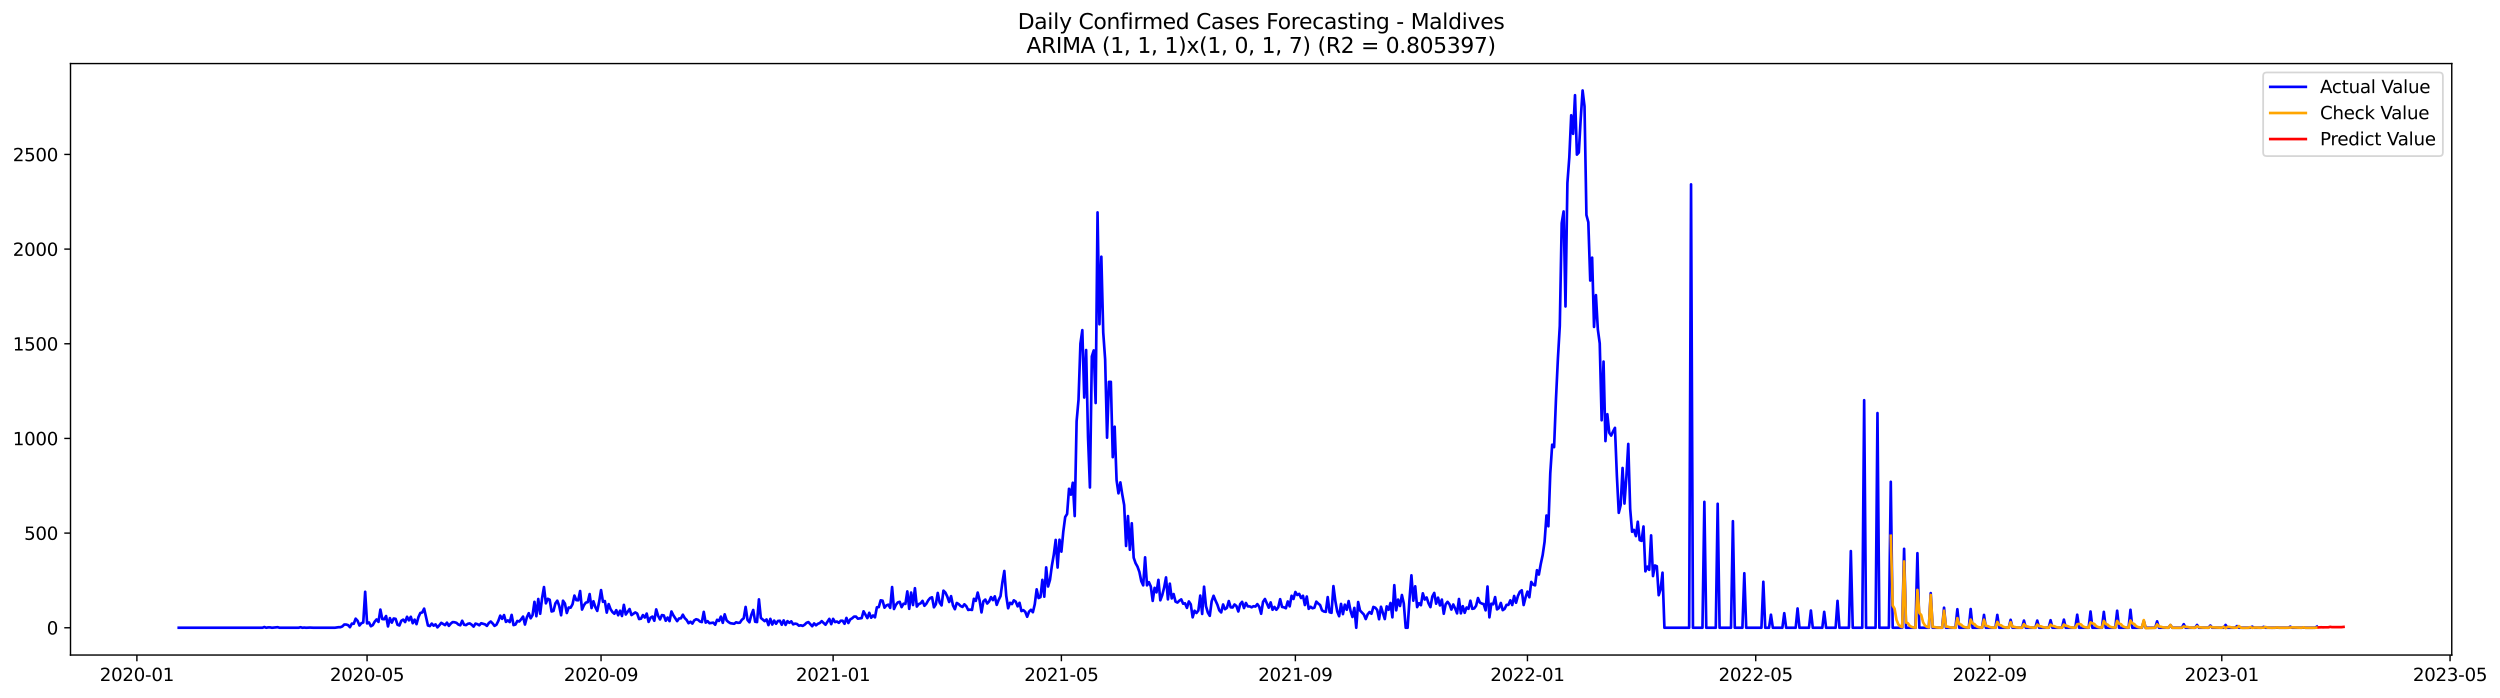 <?xml version="1.0" encoding="utf-8" standalone="no"?>
<!DOCTYPE svg PUBLIC "-//W3C//DTD SVG 1.1//EN"
  "http://www.w3.org/Graphics/SVG/1.1/DTD/svg11.dtd">
<svg xmlns:xlink="http://www.w3.org/1999/xlink" width="1405.979pt" height="392.274pt" viewBox="0 0 1405.979 392.274" xmlns="http://www.w3.org/2000/svg" version="1.1">
 <defs>
  <style type="text/css">*{stroke-linejoin: round; stroke-linecap: butt}</style>
 </defs>
 <g id="figure_1">
  <g id="patch_1">
   <path d="M 0 392.274 
L 1405.979 392.274 
L 1405.979 0 
L 0 0 
z
" style="fill: #ffffff"/>
  </g>
  <g id="axes_1">
   <g id="patch_2">
    <path d="M 39.65 368.396 
L 1378.85 368.396 
L 1378.85 35.755 
L 39.65 35.755 
z
" style="fill: #ffffff"/>
   </g>
   <g id="matplotlib.axis_1">
    <g id="xtick_1">
     <g id="line2d_1">
      <defs>
       <path id="md3ef2d3c58" d="M 0 0 
L 0 3.5 
" style="stroke: #000000; stroke-width: 0.8"/>
      </defs>
      <g>
       <use xlink:href="#md3ef2d3c58" x="76.987" y="368.396" style="stroke: #000000; stroke-width: 0.8"/>
      </g>
     </g>
     <g id="text_1">
      <!-- 2020-01 -->
      <g transform="translate(56.095 382.994)scale(0.1 -0.1)">
       <defs>
        <path id="DejaVuSans-32" d="M 1228 531 
L 3431 531 
L 3431 0 
L 469 0 
L 469 531 
Q 828 903 1448 1529 
Q 2069 2156 2228 2338 
Q 2531 2678 2651 2914 
Q 2772 3150 2772 3378 
Q 2772 3750 2511 3984 
Q 2250 4219 1831 4219 
Q 1534 4219 1204 4116 
Q 875 4013 500 3803 
L 500 4441 
Q 881 4594 1212 4672 
Q 1544 4750 1819 4750 
Q 2544 4750 2975 4387 
Q 3406 4025 3406 3419 
Q 3406 3131 3298 2873 
Q 3191 2616 2906 2266 
Q 2828 2175 2409 1742 
Q 1991 1309 1228 531 
z
" transform="scale(0.016)"/>
        <path id="DejaVuSans-30" d="M 2034 4250 
Q 1547 4250 1301 3770 
Q 1056 3291 1056 2328 
Q 1056 1369 1301 889 
Q 1547 409 2034 409 
Q 2525 409 2770 889 
Q 3016 1369 3016 2328 
Q 3016 3291 2770 3770 
Q 2525 4250 2034 4250 
z
M 2034 4750 
Q 2819 4750 3233 4129 
Q 3647 3509 3647 2328 
Q 3647 1150 3233 529 
Q 2819 -91 2034 -91 
Q 1250 -91 836 529 
Q 422 1150 422 2328 
Q 422 3509 836 4129 
Q 1250 4750 2034 4750 
z
" transform="scale(0.016)"/>
        <path id="DejaVuSans-2d" d="M 313 2009 
L 1997 2009 
L 1997 1497 
L 313 1497 
L 313 2009 
z
" transform="scale(0.016)"/>
        <path id="DejaVuSans-31" d="M 794 531 
L 1825 531 
L 1825 4091 
L 703 3866 
L 703 4441 
L 1819 4666 
L 2450 4666 
L 2450 531 
L 3481 531 
L 3481 0 
L 794 0 
L 794 531 
z
" transform="scale(0.016)"/>
       </defs>
       <use xlink:href="#DejaVuSans-32"/>
       <use xlink:href="#DejaVuSans-30" x="63.623"/>
       <use xlink:href="#DejaVuSans-32" x="127.246"/>
       <use xlink:href="#DejaVuSans-30" x="190.869"/>
       <use xlink:href="#DejaVuSans-2d" x="254.492"/>
       <use xlink:href="#DejaVuSans-30" x="290.576"/>
       <use xlink:href="#DejaVuSans-31" x="354.199"/>
      </g>
     </g>
    </g>
    <g id="xtick_2">
     <g id="line2d_2">
      <g>
       <use xlink:href="#md3ef2d3c58" x="206.435" y="368.396" style="stroke: #000000; stroke-width: 0.8"/>
      </g>
     </g>
     <g id="text_2">
      <!-- 2020-05 -->
      <g transform="translate(185.543 382.994)scale(0.1 -0.1)">
       <defs>
        <path id="DejaVuSans-35" d="M 691 4666 
L 3169 4666 
L 3169 4134 
L 1269 4134 
L 1269 2991 
Q 1406 3038 1543 3061 
Q 1681 3084 1819 3084 
Q 2600 3084 3056 2656 
Q 3513 2228 3513 1497 
Q 3513 744 3044 326 
Q 2575 -91 1722 -91 
Q 1428 -91 1123 -41 
Q 819 9 494 109 
L 494 744 
Q 775 591 1075 516 
Q 1375 441 1709 441 
Q 2250 441 2565 725 
Q 2881 1009 2881 1497 
Q 2881 1984 2565 2268 
Q 2250 2553 1709 2553 
Q 1456 2553 1204 2497 
Q 953 2441 691 2322 
L 691 4666 
z
" transform="scale(0.016)"/>
       </defs>
       <use xlink:href="#DejaVuSans-32"/>
       <use xlink:href="#DejaVuSans-30" x="63.623"/>
       <use xlink:href="#DejaVuSans-32" x="127.246"/>
       <use xlink:href="#DejaVuSans-30" x="190.869"/>
       <use xlink:href="#DejaVuSans-2d" x="254.492"/>
       <use xlink:href="#DejaVuSans-30" x="290.576"/>
       <use xlink:href="#DejaVuSans-35" x="354.199"/>
      </g>
     </g>
    </g>
    <g id="xtick_3">
     <g id="line2d_3">
      <g>
       <use xlink:href="#md3ef2d3c58" x="338.023" y="368.396" style="stroke: #000000; stroke-width: 0.8"/>
      </g>
     </g>
     <g id="text_3">
      <!-- 2020-09 -->
      <g transform="translate(317.131 382.994)scale(0.1 -0.1)">
       <defs>
        <path id="DejaVuSans-39" d="M 703 97 
L 703 672 
Q 941 559 1184 500 
Q 1428 441 1663 441 
Q 2288 441 2617 861 
Q 2947 1281 2994 2138 
Q 2813 1869 2534 1725 
Q 2256 1581 1919 1581 
Q 1219 1581 811 2004 
Q 403 2428 403 3163 
Q 403 3881 828 4315 
Q 1253 4750 1959 4750 
Q 2769 4750 3195 4129 
Q 3622 3509 3622 2328 
Q 3622 1225 3098 567 
Q 2575 -91 1691 -91 
Q 1453 -91 1209 -44 
Q 966 3 703 97 
z
M 1959 2075 
Q 2384 2075 2632 2365 
Q 2881 2656 2881 3163 
Q 2881 3666 2632 3958 
Q 2384 4250 1959 4250 
Q 1534 4250 1286 3958 
Q 1038 3666 1038 3163 
Q 1038 2656 1286 2365 
Q 1534 2075 1959 2075 
z
" transform="scale(0.016)"/>
       </defs>
       <use xlink:href="#DejaVuSans-32"/>
       <use xlink:href="#DejaVuSans-30" x="63.623"/>
       <use xlink:href="#DejaVuSans-32" x="127.246"/>
       <use xlink:href="#DejaVuSans-30" x="190.869"/>
       <use xlink:href="#DejaVuSans-2d" x="254.492"/>
       <use xlink:href="#DejaVuSans-30" x="290.576"/>
       <use xlink:href="#DejaVuSans-39" x="354.199"/>
      </g>
     </g>
    </g>
    <g id="xtick_4">
     <g id="line2d_4">
      <g>
       <use xlink:href="#md3ef2d3c58" x="468.541" y="368.396" style="stroke: #000000; stroke-width: 0.8"/>
      </g>
     </g>
     <g id="text_4">
      <!-- 2021-01 -->
      <g transform="translate(447.649 382.994)scale(0.1 -0.1)">
       <use xlink:href="#DejaVuSans-32"/>
       <use xlink:href="#DejaVuSans-30" x="63.623"/>
       <use xlink:href="#DejaVuSans-32" x="127.246"/>
       <use xlink:href="#DejaVuSans-31" x="190.869"/>
       <use xlink:href="#DejaVuSans-2d" x="254.492"/>
       <use xlink:href="#DejaVuSans-30" x="290.576"/>
       <use xlink:href="#DejaVuSans-31" x="354.199"/>
      </g>
     </g>
    </g>
    <g id="xtick_5">
     <g id="line2d_5">
      <g>
       <use xlink:href="#md3ef2d3c58" x="596.919" y="368.396" style="stroke: #000000; stroke-width: 0.8"/>
      </g>
     </g>
     <g id="text_5">
      <!-- 2021-05 -->
      <g transform="translate(576.028 382.994)scale(0.1 -0.1)">
       <use xlink:href="#DejaVuSans-32"/>
       <use xlink:href="#DejaVuSans-30" x="63.623"/>
       <use xlink:href="#DejaVuSans-32" x="127.246"/>
       <use xlink:href="#DejaVuSans-31" x="190.869"/>
       <use xlink:href="#DejaVuSans-2d" x="254.492"/>
       <use xlink:href="#DejaVuSans-30" x="290.576"/>
       <use xlink:href="#DejaVuSans-35" x="354.199"/>
      </g>
     </g>
    </g>
    <g id="xtick_6">
     <g id="line2d_6">
      <g>
       <use xlink:href="#md3ef2d3c58" x="728.507" y="368.396" style="stroke: #000000; stroke-width: 0.8"/>
      </g>
     </g>
     <g id="text_6">
      <!-- 2021-09 -->
      <g transform="translate(707.615 382.994)scale(0.1 -0.1)">
       <use xlink:href="#DejaVuSans-32"/>
       <use xlink:href="#DejaVuSans-30" x="63.623"/>
       <use xlink:href="#DejaVuSans-32" x="127.246"/>
       <use xlink:href="#DejaVuSans-31" x="190.869"/>
       <use xlink:href="#DejaVuSans-2d" x="254.492"/>
       <use xlink:href="#DejaVuSans-30" x="290.576"/>
       <use xlink:href="#DejaVuSans-39" x="354.199"/>
      </g>
     </g>
    </g>
    <g id="xtick_7">
     <g id="line2d_7">
      <g>
       <use xlink:href="#md3ef2d3c58" x="859.025" y="368.396" style="stroke: #000000; stroke-width: 0.8"/>
      </g>
     </g>
     <g id="text_7">
      <!-- 2022-01 -->
      <g transform="translate(838.133 382.994)scale(0.1 -0.1)">
       <use xlink:href="#DejaVuSans-32"/>
       <use xlink:href="#DejaVuSans-30" x="63.623"/>
       <use xlink:href="#DejaVuSans-32" x="127.246"/>
       <use xlink:href="#DejaVuSans-32" x="190.869"/>
       <use xlink:href="#DejaVuSans-2d" x="254.492"/>
       <use xlink:href="#DejaVuSans-30" x="290.576"/>
       <use xlink:href="#DejaVuSans-31" x="354.199"/>
      </g>
     </g>
    </g>
    <g id="xtick_8">
     <g id="line2d_8">
      <g>
       <use xlink:href="#md3ef2d3c58" x="987.403" y="368.396" style="stroke: #000000; stroke-width: 0.8"/>
      </g>
     </g>
     <g id="text_8">
      <!-- 2022-05 -->
      <g transform="translate(966.512 382.994)scale(0.1 -0.1)">
       <use xlink:href="#DejaVuSans-32"/>
       <use xlink:href="#DejaVuSans-30" x="63.623"/>
       <use xlink:href="#DejaVuSans-32" x="127.246"/>
       <use xlink:href="#DejaVuSans-32" x="190.869"/>
       <use xlink:href="#DejaVuSans-2d" x="254.492"/>
       <use xlink:href="#DejaVuSans-30" x="290.576"/>
       <use xlink:href="#DejaVuSans-35" x="354.199"/>
      </g>
     </g>
    </g>
    <g id="xtick_9">
     <g id="line2d_9">
      <g>
       <use xlink:href="#md3ef2d3c58" x="1118.991" y="368.396" style="stroke: #000000; stroke-width: 0.8"/>
      </g>
     </g>
     <g id="text_9">
      <!-- 2022-09 -->
      <g transform="translate(1098.099 382.994)scale(0.1 -0.1)">
       <use xlink:href="#DejaVuSans-32"/>
       <use xlink:href="#DejaVuSans-30" x="63.623"/>
       <use xlink:href="#DejaVuSans-32" x="127.246"/>
       <use xlink:href="#DejaVuSans-32" x="190.869"/>
       <use xlink:href="#DejaVuSans-2d" x="254.492"/>
       <use xlink:href="#DejaVuSans-30" x="290.576"/>
       <use xlink:href="#DejaVuSans-39" x="354.199"/>
      </g>
     </g>
    </g>
    <g id="xtick_10">
     <g id="line2d_10">
      <g>
       <use xlink:href="#md3ef2d3c58" x="1249.509" y="368.396" style="stroke: #000000; stroke-width: 0.8"/>
      </g>
     </g>
     <g id="text_10">
      <!-- 2023-01 -->
      <g transform="translate(1228.617 382.994)scale(0.1 -0.1)">
       <defs>
        <path id="DejaVuSans-33" d="M 2597 2516 
Q 3050 2419 3304 2112 
Q 3559 1806 3559 1356 
Q 3559 666 3084 287 
Q 2609 -91 1734 -91 
Q 1441 -91 1130 -33 
Q 819 25 488 141 
L 488 750 
Q 750 597 1062 519 
Q 1375 441 1716 441 
Q 2309 441 2620 675 
Q 2931 909 2931 1356 
Q 2931 1769 2642 2001 
Q 2353 2234 1838 2234 
L 1294 2234 
L 1294 2753 
L 1863 2753 
Q 2328 2753 2575 2939 
Q 2822 3125 2822 3475 
Q 2822 3834 2567 4026 
Q 2313 4219 1838 4219 
Q 1578 4219 1281 4162 
Q 984 4106 628 3988 
L 628 4550 
Q 988 4650 1302 4700 
Q 1616 4750 1894 4750 
Q 2613 4750 3031 4423 
Q 3450 4097 3450 3541 
Q 3450 3153 3228 2886 
Q 3006 2619 2597 2516 
z
" transform="scale(0.016)"/>
       </defs>
       <use xlink:href="#DejaVuSans-32"/>
       <use xlink:href="#DejaVuSans-30" x="63.623"/>
       <use xlink:href="#DejaVuSans-32" x="127.246"/>
       <use xlink:href="#DejaVuSans-33" x="190.869"/>
       <use xlink:href="#DejaVuSans-2d" x="254.492"/>
       <use xlink:href="#DejaVuSans-30" x="290.576"/>
       <use xlink:href="#DejaVuSans-31" x="354.199"/>
      </g>
     </g>
    </g>
    <g id="xtick_11">
     <g id="line2d_11">
      <g>
       <use xlink:href="#md3ef2d3c58" x="1377.887" y="368.396" style="stroke: #000000; stroke-width: 0.8"/>
      </g>
     </g>
     <g id="text_11">
      <!-- 2023-05 -->
      <g transform="translate(1356.996 382.994)scale(0.1 -0.1)">
       <use xlink:href="#DejaVuSans-32"/>
       <use xlink:href="#DejaVuSans-30" x="63.623"/>
       <use xlink:href="#DejaVuSans-32" x="127.246"/>
       <use xlink:href="#DejaVuSans-33" x="190.869"/>
       <use xlink:href="#DejaVuSans-2d" x="254.492"/>
       <use xlink:href="#DejaVuSans-30" x="290.576"/>
       <use xlink:href="#DejaVuSans-35" x="354.199"/>
      </g>
     </g>
    </g>
   </g>
   <g id="matplotlib.axis_2">
    <g id="ytick_1">
     <g id="line2d_12">
      <defs>
       <path id="m852db02ec5" d="M 0 0 
L -3.5 0 
" style="stroke: #000000; stroke-width: 0.8"/>
      </defs>
      <g>
       <use xlink:href="#m852db02ec5" x="39.65" y="353.048" style="stroke: #000000; stroke-width: 0.8"/>
      </g>
     </g>
     <g id="text_12">
      <!-- 0 -->
      <g transform="translate(26.288 356.848)scale(0.1 -0.1)">
       <use xlink:href="#DejaVuSans-30"/>
      </g>
     </g>
    </g>
    <g id="ytick_2">
     <g id="line2d_13">
      <g>
       <use xlink:href="#m852db02ec5" x="39.65" y="299.811" style="stroke: #000000; stroke-width: 0.8"/>
      </g>
     </g>
     <g id="text_13">
      <!-- 500 -->
      <g transform="translate(13.562 303.611)scale(0.1 -0.1)">
       <use xlink:href="#DejaVuSans-35"/>
       <use xlink:href="#DejaVuSans-30" x="63.623"/>
       <use xlink:href="#DejaVuSans-30" x="127.246"/>
      </g>
     </g>
    </g>
    <g id="ytick_3">
     <g id="line2d_14">
      <g>
       <use xlink:href="#m852db02ec5" x="39.65" y="246.574" style="stroke: #000000; stroke-width: 0.8"/>
      </g>
     </g>
     <g id="text_14">
      <!-- 1000 -->
      <g transform="translate(7.2 250.374)scale(0.1 -0.1)">
       <use xlink:href="#DejaVuSans-31"/>
       <use xlink:href="#DejaVuSans-30" x="63.623"/>
       <use xlink:href="#DejaVuSans-30" x="127.246"/>
       <use xlink:href="#DejaVuSans-30" x="190.869"/>
      </g>
     </g>
    </g>
    <g id="ytick_4">
     <g id="line2d_15">
      <g>
       <use xlink:href="#m852db02ec5" x="39.65" y="193.338" style="stroke: #000000; stroke-width: 0.8"/>
      </g>
     </g>
     <g id="text_15">
      <!-- 1500 -->
      <g transform="translate(7.2 197.137)scale(0.1 -0.1)">
       <use xlink:href="#DejaVuSans-31"/>
       <use xlink:href="#DejaVuSans-35" x="63.623"/>
       <use xlink:href="#DejaVuSans-30" x="127.246"/>
       <use xlink:href="#DejaVuSans-30" x="190.869"/>
      </g>
     </g>
    </g>
    <g id="ytick_5">
     <g id="line2d_16">
      <g>
       <use xlink:href="#m852db02ec5" x="39.65" y="140.101" style="stroke: #000000; stroke-width: 0.8"/>
      </g>
     </g>
     <g id="text_16">
      <!-- 2000 -->
      <g transform="translate(7.2 143.9)scale(0.1 -0.1)">
       <use xlink:href="#DejaVuSans-32"/>
       <use xlink:href="#DejaVuSans-30" x="63.623"/>
       <use xlink:href="#DejaVuSans-30" x="127.246"/>
       <use xlink:href="#DejaVuSans-30" x="190.869"/>
      </g>
     </g>
    </g>
    <g id="ytick_6">
     <g id="line2d_17">
      <g>
       <use xlink:href="#m852db02ec5" x="39.65" y="86.864" style="stroke: #000000; stroke-width: 0.8"/>
      </g>
     </g>
     <g id="text_17">
      <!-- 2500 -->
      <g transform="translate(7.2 90.663)scale(0.1 -0.1)">
       <use xlink:href="#DejaVuSans-32"/>
       <use xlink:href="#DejaVuSans-35" x="63.623"/>
       <use xlink:href="#DejaVuSans-30" x="127.246"/>
       <use xlink:href="#DejaVuSans-30" x="190.869"/>
      </g>
     </g>
    </g>
   </g>
   <g id="line2d_18">
    <path d="M 100.523 353.048 
L 147.595 353.048 
L 148.665 352.622 
L 149.734 353.048 
L 150.804 352.835 
L 151.874 352.835 
L 152.944 353.048 
L 156.153 352.729 
L 157.223 353.048 
L 167.921 353.048 
L 168.991 352.729 
L 170.061 353.048 
L 171.131 352.942 
L 172.201 353.048 
L 174.34 352.942 
L 176.48 353.048 
L 188.248 353.048 
L 190.388 352.729 
L 191.457 352.729 
L 192.527 352.303 
L 193.597 351.238 
L 194.667 351.238 
L 195.737 351.558 
L 196.806 352.729 
L 197.876 350.706 
L 198.946 350.812 
L 200.016 347.938 
L 201.086 349.109 
L 202.156 351.771 
L 203.225 350.493 
L 204.295 350.067 
L 205.365 332.818 
L 206.435 350.599 
L 207.505 350.067 
L 208.574 352.197 
L 209.644 351.558 
L 210.714 349.641 
L 211.784 348.363 
L 212.854 349.748 
L 213.924 342.827 
L 214.993 348.151 
L 216.063 348.257 
L 217.133 346.447 
L 218.203 352.303 
L 219.273 347.618 
L 220.343 350.174 
L 221.412 347.831 
L 222.482 348.044 
L 223.552 351.345 
L 224.622 351.771 
L 225.692 349.109 
L 226.761 348.47 
L 227.831 349.854 
L 228.901 346.873 
L 229.971 348.896 
L 231.041 346.873 
L 232.111 350.493 
L 233.18 348.47 
L 234.25 351.025 
L 235.32 347.086 
L 236.39 344.743 
L 237.46 344.424 
L 238.529 342.294 
L 240.669 351.771 
L 241.739 352.09 
L 242.809 350.706 
L 243.879 351.877 
L 244.948 351.132 
L 246.018 352.835 
L 247.088 351.664 
L 248.158 350.28 
L 250.297 351.558 
L 251.367 350.174 
L 252.437 351.984 
L 253.507 350.706 
L 254.577 349.854 
L 255.647 349.961 
L 256.716 350.28 
L 257.786 351.238 
L 258.856 351.664 
L 259.926 349.109 
L 260.996 351.345 
L 262.065 351.558 
L 263.135 350.812 
L 264.205 350.599 
L 265.275 351.345 
L 266.345 352.409 
L 267.415 350.706 
L 268.484 351.025 
L 269.554 351.664 
L 270.624 350.493 
L 272.764 351.132 
L 273.833 351.984 
L 274.903 350.386 
L 275.973 349.535 
L 277.043 350.599 
L 278.113 351.984 
L 279.183 351.345 
L 280.252 349.215 
L 281.322 346.234 
L 282.392 348.044 
L 283.462 345.915 
L 284.532 349.748 
L 285.601 348.896 
L 286.671 349.854 
L 287.741 345.808 
L 288.811 351.558 
L 289.881 351.238 
L 290.951 349.215 
L 292.02 349.535 
L 293.09 348.257 
L 294.16 346.766 
L 295.23 351.238 
L 296.3 347.192 
L 297.37 344.85 
L 298.439 347.725 
L 299.509 345.915 
L 300.579 338.461 
L 301.649 346.553 
L 302.719 336.864 
L 303.788 345.169 
L 304.858 336.438 
L 305.928 330.156 
L 306.998 339.313 
L 308.068 336.758 
L 309.138 337.29 
L 310.207 343.892 
L 311.277 343.572 
L 312.347 339.313 
L 313.417 337.823 
L 314.487 340.697 
L 315.556 346.021 
L 316.626 337.823 
L 317.696 339.42 
L 318.766 344.743 
L 319.836 341.656 
L 320.906 341.762 
L 321.975 339.846 
L 323.045 334.948 
L 324.115 337.503 
L 325.185 337.61 
L 326.255 332.392 
L 327.324 342.827 
L 328.394 340.378 
L 329.464 338.887 
L 330.534 338.674 
L 331.604 334.096 
L 332.674 341.975 
L 333.743 338.142 
L 334.813 341.443 
L 335.883 343.572 
L 336.953 338.461 
L 338.023 331.86 
L 339.092 338.461 
L 340.162 338.036 
L 341.232 344.53 
L 342.302 339.739 
L 343.372 342.614 
L 344.442 344.211 
L 345.511 345.169 
L 346.581 343.146 
L 347.651 346.021 
L 348.721 343.466 
L 349.791 346.447 
L 350.86 340.165 
L 351.93 345.595 
L 354.07 342.507 
L 355.14 345.915 
L 357.279 344.424 
L 358.349 345.063 
L 359.419 348.151 
L 360.489 347.938 
L 361.559 345.915 
L 362.628 347.299 
L 363.698 345.063 
L 364.768 349.748 
L 365.838 347.405 
L 366.908 346.766 
L 367.978 349.109 
L 369.047 342.72 
L 370.117 346.34 
L 371.187 348.363 
L 372.257 345.915 
L 373.327 346.128 
L 374.397 349.109 
L 375.466 347.299 
L 376.536 349.322 
L 377.606 343.892 
L 378.676 346.021 
L 380.815 349.322 
L 381.885 347.831 
L 382.955 347.725 
L 384.025 345.702 
L 385.095 347.618 
L 386.165 348.683 
L 387.234 350.493 
L 388.304 349.641 
L 389.374 350.706 
L 390.444 348.896 
L 391.514 348.257 
L 392.583 348.576 
L 393.653 349.535 
L 394.723 349.854 
L 395.793 344.105 
L 396.863 350.174 
L 397.933 349.322 
L 399.002 350.493 
L 401.142 350.174 
L 402.212 351.345 
L 403.282 348.576 
L 404.351 349.215 
L 405.421 346.766 
L 406.491 350.28 
L 407.561 345.489 
L 408.631 348.896 
L 409.701 349.854 
L 410.77 350.493 
L 412.91 350.812 
L 413.98 349.961 
L 415.05 350.28 
L 416.119 350.174 
L 417.189 348.576 
L 418.259 347.725 
L 419.329 341.336 
L 420.399 348.683 
L 421.469 349.961 
L 422.538 345.808 
L 423.608 343.04 
L 424.678 349.641 
L 425.748 349.854 
L 426.818 337.077 
L 427.887 347.512 
L 430.027 349.322 
L 431.097 348.363 
L 432.167 351.558 
L 433.237 348.044 
L 434.306 351.238 
L 435.376 349.002 
L 436.446 350.812 
L 437.516 349.215 
L 438.586 349.109 
L 439.655 351.345 
L 440.725 348.896 
L 441.795 351.451 
L 442.865 349.322 
L 443.935 350.28 
L 445.005 349.428 
L 446.074 351.132 
L 447.144 350.706 
L 448.214 350.919 
L 449.284 351.877 
L 450.354 351.664 
L 451.424 351.984 
L 452.493 351.345 
L 453.563 350.28 
L 454.633 349.854 
L 456.773 352.197 
L 457.842 350.599 
L 458.912 351.664 
L 459.982 350.812 
L 461.052 350.386 
L 462.122 349.322 
L 464.261 351.345 
L 466.401 348.044 
L 467.471 351.025 
L 468.541 348.044 
L 469.61 349.854 
L 470.68 349.535 
L 471.75 350.28 
L 472.82 349.109 
L 473.89 349.109 
L 474.96 350.812 
L 476.029 347.512 
L 477.099 350.386 
L 478.169 348.363 
L 479.239 347.725 
L 480.309 346.766 
L 481.378 346.766 
L 482.448 347.938 
L 484.588 347.618 
L 485.658 343.785 
L 487.797 347.618 
L 488.867 344.637 
L 489.937 347.405 
L 491.007 346.128 
L 492.077 347.192 
L 493.146 341.549 
L 494.216 341.443 
L 495.286 337.61 
L 496.356 337.823 
L 497.426 341.762 
L 498.496 340.484 
L 499.565 340.059 
L 500.635 341.869 
L 501.705 330.156 
L 502.775 342.507 
L 503.845 340.165 
L 504.914 338.781 
L 505.984 338.461 
L 507.054 341.443 
L 508.124 339.526 
L 509.194 339.633 
L 510.264 332.605 
L 511.333 342.401 
L 512.403 333.244 
L 513.473 340.271 
L 514.543 330.795 
L 515.613 341.123 
L 516.682 339.739 
L 517.752 339.313 
L 518.822 337.929 
L 519.892 340.697 
L 520.962 339.526 
L 522.032 337.61 
L 523.101 336.332 
L 524.171 335.906 
L 525.241 341.549 
L 526.311 339.846 
L 527.381 333.457 
L 528.451 338.887 
L 529.52 340.484 
L 530.59 332.179 
L 531.66 333.244 
L 532.73 335.48 
L 533.8 338.568 
L 534.869 335.267 
L 535.939 340.484 
L 537.009 342.614 
L 538.079 339.1 
L 539.149 339.739 
L 540.219 340.804 
L 541.288 341.336 
L 542.358 339.846 
L 543.428 340.91 
L 544.498 343.04 
L 545.568 342.827 
L 546.637 343.04 
L 547.707 336.758 
L 548.777 337.929 
L 549.847 333.244 
L 550.917 337.61 
L 551.987 344.424 
L 553.056 338.142 
L 554.126 337.184 
L 555.196 339.42 
L 556.266 338.248 
L 557.336 335.8 
L 558.405 337.503 
L 559.475 335.374 
L 560.545 340.165 
L 561.615 337.397 
L 562.685 335.267 
L 563.755 327.388 
L 564.824 321.106 
L 565.894 335.054 
L 566.964 342.082 
L 568.034 338.994 
L 569.104 339.739 
L 570.173 337.61 
L 571.243 338.355 
L 572.313 341.017 
L 573.383 338.994 
L 574.453 343.679 
L 575.523 343.146 
L 576.592 344.105 
L 577.662 346.873 
L 578.732 343.998 
L 579.802 342.933 
L 580.872 344.317 
L 581.941 339.846 
L 583.011 331.434 
L 584.081 336.332 
L 585.151 335.8 
L 586.221 326.11 
L 587.291 335.587 
L 588.36 319.083 
L 589.43 329.837 
L 590.5 326.11 
L 591.57 318.125 
L 592.64 311.949 
L 593.709 303.644 
L 594.779 319.19 
L 595.849 303.538 
L 596.919 310.246 
L 597.989 298.96 
L 599.059 290.761 
L 600.128 289.058 
L 601.198 274.897 
L 602.268 278.197 
L 603.338 271.489 
L 604.408 290.229 
L 605.478 236.885 
L 606.547 224.854 
L 607.617 193.231 
L 608.687 185.671 
L 609.757 223.576 
L 610.827 196.851 
L 611.896 245.829 
L 612.966 274.151 
L 614.036 200.471 
L 615.106 197.064 
L 616.176 226.664 
L 617.246 119.445 
L 618.315 182.371 
L 619.385 144.36 
L 620.455 187.056 
L 621.525 202.175 
L 622.595 246.149 
L 623.664 214.739 
L 624.734 214.739 
L 625.804 257.115 
L 626.874 239.973 
L 627.944 269.999 
L 629.014 277.452 
L 630.083 271.276 
L 631.153 278.091 
L 632.223 284.053 
L 633.293 307.052 
L 634.363 290.229 
L 635.432 309.181 
L 636.502 294.275 
L 637.572 313.653 
L 638.642 316.741 
L 639.712 318.657 
L 640.782 321.639 
L 641.851 326.856 
L 642.921 329.198 
L 643.991 313.44 
L 645.061 329.198 
L 646.131 327.388 
L 647.2 329.837 
L 648.27 337.929 
L 649.34 330.582 
L 650.41 333.138 
L 651.48 326.11 
L 652.55 337.61 
L 653.619 334.735 
L 654.689 330.476 
L 655.759 324.726 
L 656.829 337.077 
L 657.899 328.24 
L 658.968 336.545 
L 660.038 334.096 
L 661.108 338.355 
L 662.178 338.887 
L 663.248 337.823 
L 664.318 337.077 
L 665.387 339.526 
L 666.457 339.313 
L 667.527 341.869 
L 668.597 338.248 
L 669.667 339.846 
L 670.736 347.192 
L 671.806 343.466 
L 672.876 344.743 
L 673.946 343.359 
L 675.016 334.948 
L 676.086 345.276 
L 677.155 329.943 
L 678.225 340.91 
L 679.295 344.53 
L 680.365 346.34 
L 681.435 338.142 
L 682.505 335.054 
L 683.574 337.716 
L 684.644 340.059 
L 685.714 343.253 
L 686.784 344.424 
L 687.854 339.952 
L 688.923 342.614 
L 689.993 341.869 
L 691.063 338.036 
L 692.133 341.549 
L 693.203 341.656 
L 694.273 339.952 
L 695.342 340.804 
L 696.412 343.892 
L 697.482 339.739 
L 698.552 338.461 
L 699.622 341.975 
L 700.691 339.1 
L 701.761 341.017 
L 702.831 341.017 
L 703.901 341.549 
L 704.971 340.91 
L 706.041 341.123 
L 707.11 339.739 
L 708.18 341.23 
L 709.25 345.169 
L 710.32 338.461 
L 711.39 336.864 
L 713.529 341.762 
L 714.599 338.781 
L 715.669 342.933 
L 716.739 341.336 
L 717.809 342.933 
L 718.878 341.549 
L 719.948 336.971 
L 721.018 341.336 
L 722.088 341.549 
L 723.158 342.082 
L 724.227 338.248 
L 725.297 341.017 
L 726.367 335.054 
L 727.437 336.864 
L 728.507 332.925 
L 729.577 334.628 
L 730.646 333.99 
L 731.716 336.332 
L 732.786 335.054 
L 733.856 340.271 
L 734.926 335.48 
L 735.995 342.401 
L 737.065 341.23 
L 738.135 342.082 
L 739.205 341.762 
L 740.275 338.355 
L 741.345 339.42 
L 742.414 340.271 
L 743.484 343.253 
L 744.554 343.892 
L 745.624 344.105 
L 746.694 335.8 
L 747.764 344.317 
L 748.833 344.637 
L 749.903 329.624 
L 750.973 337.929 
L 752.043 343.892 
L 753.113 346.553 
L 754.182 339.633 
L 755.252 345.382 
L 756.322 340.059 
L 757.392 342.933 
L 758.462 338.036 
L 759.532 343.572 
L 760.601 346.979 
L 761.671 341.869 
L 762.741 353.048 
L 763.811 338.568 
L 764.881 343.359 
L 767.02 345.595 
L 768.09 348.151 
L 769.16 345.489 
L 770.23 344.211 
L 771.3 345.169 
L 772.369 341.336 
L 773.439 341.762 
L 774.509 343.04 
L 775.579 348.257 
L 776.649 341.23 
L 778.788 348.151 
L 779.858 341.017 
L 780.928 342.933 
L 781.998 339.1 
L 783.068 347.192 
L 784.137 329.092 
L 785.207 343.253 
L 786.277 337.184 
L 787.347 340.804 
L 788.417 334.628 
L 789.486 339.42 
L 790.556 353.048 
L 791.626 353.048 
L 792.696 336.971 
L 793.766 323.555 
L 794.836 337.823 
L 795.905 329.731 
L 796.975 341.443 
L 798.045 339.207 
L 799.115 340.378 
L 800.185 333.67 
L 801.254 337.184 
L 802.324 336.013 
L 803.394 339.313 
L 804.464 341.443 
L 805.534 335.48 
L 806.604 333.457 
L 807.673 339.526 
L 808.743 336.119 
L 809.813 340.484 
L 810.883 337.184 
L 811.953 345.169 
L 813.022 339.846 
L 814.092 338.461 
L 815.162 339.846 
L 816.232 342.827 
L 817.302 339.952 
L 818.372 342.188 
L 819.441 344.956 
L 820.511 336.864 
L 821.581 344.956 
L 822.651 340.91 
L 823.721 344.637 
L 824.791 341.656 
L 825.86 342.401 
L 826.93 337.823 
L 828 342.401 
L 829.07 342.188 
L 830.14 340.697 
L 831.209 336.332 
L 832.279 338.887 
L 833.349 339.42 
L 834.419 339.739 
L 835.489 343.253 
L 836.559 329.837 
L 837.628 347.192 
L 838.698 339.526 
L 839.768 339.846 
L 840.838 335.8 
L 841.908 342.72 
L 842.977 341.975 
L 844.047 339.1 
L 845.117 343.146 
L 846.187 342.401 
L 847.257 340.165 
L 848.327 340.165 
L 849.396 337.61 
L 850.466 340.271 
L 851.536 335.161 
L 852.606 338.994 
L 853.676 335.161 
L 854.745 332.818 
L 855.815 331.967 
L 856.885 340.271 
L 857.955 336.013 
L 859.025 332.712 
L 860.095 335.906 
L 861.164 327.282 
L 862.234 328.772 
L 863.304 329.198 
L 864.374 320.68 
L 865.444 323.129 
L 866.513 317.167 
L 867.583 312.162 
L 868.653 304.709 
L 869.723 289.909 
L 870.793 295.978 
L 871.863 266.166 
L 872.932 250.088 
L 874.002 251.472 
L 875.072 224.321 
L 876.142 201.855 
L 877.212 183.329 
L 878.281 125.514 
L 879.351 118.912 
L 880.421 172.362 
L 881.491 102.941 
L 882.561 88.567 
L 883.631 64.824 
L 884.7 75.258 
L 885.77 53.537 
L 886.84 86.97 
L 887.91 85.799 
L 888.98 66.74 
L 890.049 50.876 
L 891.119 59.819 
L 892.189 120.935 
L 893.259 124.981 
L 894.329 157.775 
L 895.399 144.892 
L 896.468 183.861 
L 897.538 165.974 
L 898.608 185.246 
L 899.678 193.125 
L 900.748 236.353 
L 901.818 203.346 
L 902.887 248.065 
L 903.957 232.946 
L 905.027 243.38 
L 906.097 244.977 
L 907.167 242.635 
L 908.236 240.612 
L 909.306 267.337 
L 910.376 288.419 
L 911.446 284.053 
L 912.516 263.184 
L 913.586 283.201 
L 914.655 268.295 
L 915.725 249.662 
L 916.795 286.183 
L 917.865 299.066 
L 918.935 298.001 
L 920.004 301.515 
L 921.074 293.423 
L 922.144 303.751 
L 923.214 304.177 
L 924.284 296.085 
L 925.354 321.319 
L 926.423 318.657 
L 927.493 320.467 
L 928.563 301.089 
L 929.633 323.981 
L 930.703 318.018 
L 931.772 318.444 
L 932.842 334.735 
L 933.912 331.328 
L 934.982 322.064 
L 936.052 353.048 
L 949.959 353.048 
L 951.029 103.687 
L 952.099 353.048 
L 957.448 353.048 
L 958.518 282.243 
L 959.588 353.048 
L 964.937 353.048 
L 966.007 283.308 
L 967.076 353.048 
L 973.495 353.048 
L 974.565 293.104 
L 975.635 353.048 
L 979.914 353.048 
L 980.984 322.384 
L 982.054 353.048 
L 990.613 353.048 
L 991.682 327.175 
L 992.752 353.048 
L 994.892 353.048 
L 995.962 345.702 
L 997.031 353.048 
L 1002.381 353.048 
L 1003.45 344.85 
L 1004.52 353.048 
L 1009.869 353.048 
L 1010.939 342.188 
L 1012.009 353.048 
L 1017.358 353.048 
L 1018.428 343.359 
L 1019.498 353.048 
L 1024.847 353.048 
L 1025.917 344.105 
L 1026.986 353.048 
L 1032.335 353.048 
L 1033.405 337.929 
L 1034.475 353.048 
L 1039.824 353.048 
L 1040.894 309.926 
L 1041.964 353.048 
L 1047.313 353.048 
L 1048.383 225.067 
L 1049.453 353.048 
L 1054.802 353.048 
L 1055.872 232.307 
L 1056.941 353.048 
L 1062.29 353.048 
L 1063.36 270.957 
L 1064.43 353.048 
L 1069.779 353.048 
L 1070.849 308.649 
L 1071.919 353.048 
L 1077.268 353.048 
L 1078.338 311.098 
L 1079.408 353.048 
L 1084.757 353.048 
L 1085.826 333.564 
L 1086.896 353.048 
L 1092.245 353.048 
L 1093.315 341.762 
L 1094.385 353.048 
L 1099.734 353.048 
L 1100.804 342.614 
L 1101.874 353.048 
L 1107.223 353.048 
L 1108.293 342.507 
L 1109.362 353.048 
L 1114.712 353.048 
L 1115.781 345.808 
L 1116.851 353.048 
L 1122.2 353.048 
L 1123.27 345.808 
L 1124.34 353.048 
L 1129.689 353.048 
L 1130.759 348.576 
L 1131.829 353.048 
L 1137.178 353.048 
L 1138.248 349.002 
L 1139.317 353.048 
L 1144.667 353.048 
L 1145.736 349.002 
L 1146.806 353.048 
L 1152.155 353.048 
L 1153.225 348.789 
L 1154.295 353.048 
L 1159.644 353.048 
L 1160.714 348.47 
L 1161.784 353.048 
L 1167.133 353.048 
L 1168.203 345.702 
L 1169.272 353.048 
L 1174.621 353.048 
L 1175.691 343.892 
L 1176.761 353.048 
L 1182.11 353.048 
L 1183.18 344.105 
L 1184.25 353.048 
L 1189.599 353.048 
L 1190.669 343.466 
L 1191.739 353.048 
L 1197.088 353.048 
L 1198.157 342.933 
L 1199.227 353.048 
L 1204.576 353.048 
L 1205.646 349.322 
L 1206.716 353.048 
L 1212.065 353.048 
L 1213.135 349.428 
L 1214.205 353.048 
L 1219.554 353.048 
L 1220.624 351.558 
L 1221.694 353.048 
L 1227.043 353.048 
L 1228.112 351.025 
L 1229.182 353.048 
L 1234.531 353.048 
L 1235.601 351.451 
L 1236.671 353.048 
L 1242.02 353.048 
L 1243.09 351.771 
L 1244.16 353.048 
L 1250.579 353.048 
L 1251.648 351.451 
L 1252.718 353.048 
L 1256.998 353.048 
L 1258.067 352.09 
L 1259.137 353.048 
L 1265.556 353.048 
L 1266.626 352.409 
L 1267.696 353.048 
L 1271.975 353.048 
L 1273.045 352.516 
L 1274.115 353.048 
L 1279.464 353.048 
L 1280.534 352.835 
L 1281.603 353.048 
L 1286.953 353.048 
L 1288.022 352.409 
L 1289.092 353.048 
L 1294.441 353.048 
L 1295.511 352.835 
L 1296.581 353.048 
L 1301.93 353.048 
L 1303 352.409 
L 1303 352.409 
" clip-path="url(#pa344b0f416)" style="fill: none; stroke: #0000ff; stroke-width: 1.5; stroke-linecap: square"/>
   </g>
   <g id="line2d_19">
    <path d="M 1063.36 301.31 
L 1064.43 340.549 
L 1065.5 342.359 
L 1066.57 348.568 
L 1067.64 351.171 
L 1068.709 352.261 
L 1069.779 352.718 
L 1070.849 315.758 
L 1071.919 350.068 
L 1072.989 350.511 
L 1074.058 351.985 
L 1075.128 352.603 
L 1076.198 352.862 
L 1077.268 352.97 
L 1078.338 331.748 
L 1079.408 344.696 
L 1080.477 345.872 
L 1081.547 350.041 
L 1082.617 351.788 
L 1083.687 352.52 
L 1084.757 352.827 
L 1085.826 334.599 
L 1086.896 352.554 
L 1087.966 352.641 
L 1089.036 352.877 
L 1091.176 353.018 
L 1092.245 353.036 
L 1093.315 343.452 
L 1094.385 352.363 
L 1095.455 352.46 
L 1096.525 352.802 
L 1098.664 353.005 
L 1099.734 353.03 
L 1100.804 347.616 
L 1101.874 351.025 
L 1102.944 351.31 
L 1104.013 352.32 
L 1105.083 352.743 
L 1107.223 352.995 
L 1108.293 348.443 
L 1109.362 350.637 
L 1110.432 350.979 
L 1111.502 352.181 
L 1112.572 352.685 
L 1113.642 352.896 
L 1114.712 352.984 
L 1115.781 348.505 
L 1116.851 351.939 
L 1117.921 352.099 
L 1118.991 352.651 
L 1120.061 352.882 
L 1122.2 353.019 
L 1123.27 349.762 
L 1124.34 351.444 
L 1125.41 351.671 
L 1126.48 352.471 
L 1127.549 352.806 
L 1129.689 353.006 
L 1130.759 349.912 
L 1131.829 352.495 
L 1132.899 352.576 
L 1133.968 352.85 
L 1136.108 353.014 
L 1137.178 353.034 
L 1138.248 350.979 
L 1139.317 352.247 
L 1140.387 352.36 
L 1141.457 352.76 
L 1143.597 352.998 
L 1144.667 353.027 
L 1145.736 351.267 
L 1146.806 352.128 
L 1147.876 352.258 
L 1148.946 352.717 
L 1151.085 352.99 
L 1152.155 353.024 
L 1153.225 351.303 
L 1154.295 352.027 
L 1155.365 352.172 
L 1156.435 352.681 
L 1157.504 352.894 
L 1159.644 353.021 
L 1160.714 351.227 
L 1161.784 351.928 
L 1162.853 352.087 
L 1163.923 352.645 
L 1164.993 352.879 
L 1167.133 353.019 
L 1168.203 351.097 
L 1169.272 350.863 
L 1170.342 351.171 
L 1171.412 352.262 
L 1172.482 352.719 
L 1174.621 352.99 
L 1175.691 350.034 
L 1176.761 350.552 
L 1177.831 350.906 
L 1178.901 352.151 
L 1179.971 352.672 
L 1181.04 352.891 
L 1182.11 352.982 
L 1183.18 349.221 
L 1184.25 350.963 
L 1185.32 351.26 
L 1186.389 352.299 
L 1187.459 352.734 
L 1189.599 352.993 
L 1190.669 349.204 
L 1191.739 350.716 
L 1192.808 351.047 
L 1193.878 352.209 
L 1194.948 352.697 
L 1196.018 352.901 
L 1197.088 352.987 
L 1198.157 348.96 
L 1199.227 350.597 
L 1200.297 350.946 
L 1201.367 352.167 
L 1202.437 352.679 
L 1203.507 352.893 
L 1204.576 352.983 
L 1205.646 348.729 
L 1206.716 353.265 
L 1212.065 353.054 
L 1213.135 351.118 
L 1214.205 352.369 
L 1215.275 352.464 
L 1216.344 352.803 
L 1218.484 353.005 
L 1219.554 353.03 
L 1220.624 351.445 
L 1221.694 353.088 
L 1227.043 353.049 
L 1228.112 352.291 
L 1229.182 352.538 
L 1230.252 352.61 
L 1231.322 352.865 
L 1233.462 353.016 
L 1234.531 353.035 
L 1235.601 352.191 
L 1236.671 352.745 
L 1238.811 352.94 
L 1242.02 353.04 
L 1243.09 352.341 
L 1244.16 352.816 
L 1249.509 353.042 
L 1250.579 352.48 
L 1251.648 353.276 
L 1252.718 352.6 
L 1253.788 352.577 
L 1254.858 352.851 
L 1256.998 353.014 
L 1258.067 352.963 
L 1259.137 352.087 
L 1260.207 352.979 
L 1261.277 353.125 
L 1264.486 353.054 
L 1265.556 352.684 
L 1266.626 353.122 
L 1267.696 352.949 
L 1268.766 352.906 
L 1270.905 353.023 
L 1273.045 352.998 
L 1274.115 352.602 
L 1275.184 352.979 
L 1277.324 353.055 
L 1279.464 353.049 
L 1280.534 352.844 
L 1281.603 353.014 
L 1284.813 353.052 
L 1288.022 352.943 
L 1289.092 352.829 
L 1294.441 353.043 
L 1295.511 352.794 
L 1296.581 353.063 
L 1301.93 353.049 
L 1303 352.937 
L 1303 352.937 
" clip-path="url(#pa344b0f416)" style="fill: none; stroke: #ffa500; stroke-width: 1.5; stroke-linecap: square"/>
   </g>
   <g id="line2d_20">
    <path d="M 1304.07 352.836 
L 1305.139 352.78 
L 1306.209 352.79 
L 1307.279 352.788 
L 1308.349 352.788 
L 1309.419 352.788 
L 1310.489 352.535 
L 1311.558 352.709 
L 1312.628 352.688 
L 1313.698 352.691 
L 1314.768 352.691 
L 1315.838 352.691 
L 1316.907 352.691 
L 1317.977 352.565 
" clip-path="url(#pa344b0f416)" style="fill: none; stroke: #ff0000; stroke-width: 1.5; stroke-linecap: square"/>
   </g>
   <g id="patch_3">
    <path d="M 39.65 368.396 
L 39.65 35.755 
" style="fill: none; stroke: #000000; stroke-width: 0.8; stroke-linejoin: miter; stroke-linecap: square"/>
   </g>
   <g id="patch_4">
    <path d="M 1378.85 368.396 
L 1378.85 35.755 
" style="fill: none; stroke: #000000; stroke-width: 0.8; stroke-linejoin: miter; stroke-linecap: square"/>
   </g>
   <g id="patch_5">
    <path d="M 39.65 368.396 
L 1378.85 368.396 
" style="fill: none; stroke: #000000; stroke-width: 0.8; stroke-linejoin: miter; stroke-linecap: square"/>
   </g>
   <g id="patch_6">
    <path d="M 39.65 35.755 
L 1378.85 35.755 
" style="fill: none; stroke: #000000; stroke-width: 0.8; stroke-linejoin: miter; stroke-linecap: square"/>
   </g>
   <g id="text_18">
    <!-- Daily Confirmed Cases Forecasting - Maldives -->
    <g transform="translate(572.384 16.318)scale(0.12 -0.12)">
     <defs>
      <path id="DejaVuSans-44" d="M 1259 4147 
L 1259 519 
L 2022 519 
Q 2988 519 3436 956 
Q 3884 1394 3884 2338 
Q 3884 3275 3436 3711 
Q 2988 4147 2022 4147 
L 1259 4147 
z
M 628 4666 
L 1925 4666 
Q 3281 4666 3915 4102 
Q 4550 3538 4550 2338 
Q 4550 1131 3912 565 
Q 3275 0 1925 0 
L 628 0 
L 628 4666 
z
" transform="scale(0.016)"/>
      <path id="DejaVuSans-61" d="M 2194 1759 
Q 1497 1759 1228 1600 
Q 959 1441 959 1056 
Q 959 750 1161 570 
Q 1363 391 1709 391 
Q 2188 391 2477 730 
Q 2766 1069 2766 1631 
L 2766 1759 
L 2194 1759 
z
M 3341 1997 
L 3341 0 
L 2766 0 
L 2766 531 
Q 2569 213 2275 61 
Q 1981 -91 1556 -91 
Q 1019 -91 701 211 
Q 384 513 384 1019 
Q 384 1609 779 1909 
Q 1175 2209 1959 2209 
L 2766 2209 
L 2766 2266 
Q 2766 2663 2505 2880 
Q 2244 3097 1772 3097 
Q 1472 3097 1187 3025 
Q 903 2953 641 2809 
L 641 3341 
Q 956 3463 1253 3523 
Q 1550 3584 1831 3584 
Q 2591 3584 2966 3190 
Q 3341 2797 3341 1997 
z
" transform="scale(0.016)"/>
      <path id="DejaVuSans-69" d="M 603 3500 
L 1178 3500 
L 1178 0 
L 603 0 
L 603 3500 
z
M 603 4863 
L 1178 4863 
L 1178 4134 
L 603 4134 
L 603 4863 
z
" transform="scale(0.016)"/>
      <path id="DejaVuSans-6c" d="M 603 4863 
L 1178 4863 
L 1178 0 
L 603 0 
L 603 4863 
z
" transform="scale(0.016)"/>
      <path id="DejaVuSans-79" d="M 2059 -325 
Q 1816 -950 1584 -1140 
Q 1353 -1331 966 -1331 
L 506 -1331 
L 506 -850 
L 844 -850 
Q 1081 -850 1212 -737 
Q 1344 -625 1503 -206 
L 1606 56 
L 191 3500 
L 800 3500 
L 1894 763 
L 2988 3500 
L 3597 3500 
L 2059 -325 
z
" transform="scale(0.016)"/>
      <path id="DejaVuSans-20" transform="scale(0.016)"/>
      <path id="DejaVuSans-43" d="M 4122 4306 
L 4122 3641 
Q 3803 3938 3442 4084 
Q 3081 4231 2675 4231 
Q 1875 4231 1450 3742 
Q 1025 3253 1025 2328 
Q 1025 1406 1450 917 
Q 1875 428 2675 428 
Q 3081 428 3442 575 
Q 3803 722 4122 1019 
L 4122 359 
Q 3791 134 3420 21 
Q 3050 -91 2638 -91 
Q 1578 -91 968 557 
Q 359 1206 359 2328 
Q 359 3453 968 4101 
Q 1578 4750 2638 4750 
Q 3056 4750 3426 4639 
Q 3797 4528 4122 4306 
z
" transform="scale(0.016)"/>
      <path id="DejaVuSans-6f" d="M 1959 3097 
Q 1497 3097 1228 2736 
Q 959 2375 959 1747 
Q 959 1119 1226 758 
Q 1494 397 1959 397 
Q 2419 397 2687 759 
Q 2956 1122 2956 1747 
Q 2956 2369 2687 2733 
Q 2419 3097 1959 3097 
z
M 1959 3584 
Q 2709 3584 3137 3096 
Q 3566 2609 3566 1747 
Q 3566 888 3137 398 
Q 2709 -91 1959 -91 
Q 1206 -91 779 398 
Q 353 888 353 1747 
Q 353 2609 779 3096 
Q 1206 3584 1959 3584 
z
" transform="scale(0.016)"/>
      <path id="DejaVuSans-6e" d="M 3513 2113 
L 3513 0 
L 2938 0 
L 2938 2094 
Q 2938 2591 2744 2837 
Q 2550 3084 2163 3084 
Q 1697 3084 1428 2787 
Q 1159 2491 1159 1978 
L 1159 0 
L 581 0 
L 581 3500 
L 1159 3500 
L 1159 2956 
Q 1366 3272 1645 3428 
Q 1925 3584 2291 3584 
Q 2894 3584 3203 3211 
Q 3513 2838 3513 2113 
z
" transform="scale(0.016)"/>
      <path id="DejaVuSans-66" d="M 2375 4863 
L 2375 4384 
L 1825 4384 
Q 1516 4384 1395 4259 
Q 1275 4134 1275 3809 
L 1275 3500 
L 2222 3500 
L 2222 3053 
L 1275 3053 
L 1275 0 
L 697 0 
L 697 3053 
L 147 3053 
L 147 3500 
L 697 3500 
L 697 3744 
Q 697 4328 969 4595 
Q 1241 4863 1831 4863 
L 2375 4863 
z
" transform="scale(0.016)"/>
      <path id="DejaVuSans-72" d="M 2631 2963 
Q 2534 3019 2420 3045 
Q 2306 3072 2169 3072 
Q 1681 3072 1420 2755 
Q 1159 2438 1159 1844 
L 1159 0 
L 581 0 
L 581 3500 
L 1159 3500 
L 1159 2956 
Q 1341 3275 1631 3429 
Q 1922 3584 2338 3584 
Q 2397 3584 2469 3576 
Q 2541 3569 2628 3553 
L 2631 2963 
z
" transform="scale(0.016)"/>
      <path id="DejaVuSans-6d" d="M 3328 2828 
Q 3544 3216 3844 3400 
Q 4144 3584 4550 3584 
Q 5097 3584 5394 3201 
Q 5691 2819 5691 2113 
L 5691 0 
L 5113 0 
L 5113 2094 
Q 5113 2597 4934 2840 
Q 4756 3084 4391 3084 
Q 3944 3084 3684 2787 
Q 3425 2491 3425 1978 
L 3425 0 
L 2847 0 
L 2847 2094 
Q 2847 2600 2669 2842 
Q 2491 3084 2119 3084 
Q 1678 3084 1418 2786 
Q 1159 2488 1159 1978 
L 1159 0 
L 581 0 
L 581 3500 
L 1159 3500 
L 1159 2956 
Q 1356 3278 1631 3431 
Q 1906 3584 2284 3584 
Q 2666 3584 2933 3390 
Q 3200 3197 3328 2828 
z
" transform="scale(0.016)"/>
      <path id="DejaVuSans-65" d="M 3597 1894 
L 3597 1613 
L 953 1613 
Q 991 1019 1311 708 
Q 1631 397 2203 397 
Q 2534 397 2845 478 
Q 3156 559 3463 722 
L 3463 178 
Q 3153 47 2828 -22 
Q 2503 -91 2169 -91 
Q 1331 -91 842 396 
Q 353 884 353 1716 
Q 353 2575 817 3079 
Q 1281 3584 2069 3584 
Q 2775 3584 3186 3129 
Q 3597 2675 3597 1894 
z
M 3022 2063 
Q 3016 2534 2758 2815 
Q 2500 3097 2075 3097 
Q 1594 3097 1305 2825 
Q 1016 2553 972 2059 
L 3022 2063 
z
" transform="scale(0.016)"/>
      <path id="DejaVuSans-64" d="M 2906 2969 
L 2906 4863 
L 3481 4863 
L 3481 0 
L 2906 0 
L 2906 525 
Q 2725 213 2448 61 
Q 2172 -91 1784 -91 
Q 1150 -91 751 415 
Q 353 922 353 1747 
Q 353 2572 751 3078 
Q 1150 3584 1784 3584 
Q 2172 3584 2448 3432 
Q 2725 3281 2906 2969 
z
M 947 1747 
Q 947 1113 1208 752 
Q 1469 391 1925 391 
Q 2381 391 2643 752 
Q 2906 1113 2906 1747 
Q 2906 2381 2643 2742 
Q 2381 3103 1925 3103 
Q 1469 3103 1208 2742 
Q 947 2381 947 1747 
z
" transform="scale(0.016)"/>
      <path id="DejaVuSans-73" d="M 2834 3397 
L 2834 2853 
Q 2591 2978 2328 3040 
Q 2066 3103 1784 3103 
Q 1356 3103 1142 2972 
Q 928 2841 928 2578 
Q 928 2378 1081 2264 
Q 1234 2150 1697 2047 
L 1894 2003 
Q 2506 1872 2764 1633 
Q 3022 1394 3022 966 
Q 3022 478 2636 193 
Q 2250 -91 1575 -91 
Q 1294 -91 989 -36 
Q 684 19 347 128 
L 347 722 
Q 666 556 975 473 
Q 1284 391 1588 391 
Q 1994 391 2212 530 
Q 2431 669 2431 922 
Q 2431 1156 2273 1281 
Q 2116 1406 1581 1522 
L 1381 1569 
Q 847 1681 609 1914 
Q 372 2147 372 2553 
Q 372 3047 722 3315 
Q 1072 3584 1716 3584 
Q 2034 3584 2315 3537 
Q 2597 3491 2834 3397 
z
" transform="scale(0.016)"/>
      <path id="DejaVuSans-46" d="M 628 4666 
L 3309 4666 
L 3309 4134 
L 1259 4134 
L 1259 2759 
L 3109 2759 
L 3109 2228 
L 1259 2228 
L 1259 0 
L 628 0 
L 628 4666 
z
" transform="scale(0.016)"/>
      <path id="DejaVuSans-63" d="M 3122 3366 
L 3122 2828 
Q 2878 2963 2633 3030 
Q 2388 3097 2138 3097 
Q 1578 3097 1268 2742 
Q 959 2388 959 1747 
Q 959 1106 1268 751 
Q 1578 397 2138 397 
Q 2388 397 2633 464 
Q 2878 531 3122 666 
L 3122 134 
Q 2881 22 2623 -34 
Q 2366 -91 2075 -91 
Q 1284 -91 818 406 
Q 353 903 353 1747 
Q 353 2603 823 3093 
Q 1294 3584 2113 3584 
Q 2378 3584 2631 3529 
Q 2884 3475 3122 3366 
z
" transform="scale(0.016)"/>
      <path id="DejaVuSans-74" d="M 1172 4494 
L 1172 3500 
L 2356 3500 
L 2356 3053 
L 1172 3053 
L 1172 1153 
Q 1172 725 1289 603 
Q 1406 481 1766 481 
L 2356 481 
L 2356 0 
L 1766 0 
Q 1100 0 847 248 
Q 594 497 594 1153 
L 594 3053 
L 172 3053 
L 172 3500 
L 594 3500 
L 594 4494 
L 1172 4494 
z
" transform="scale(0.016)"/>
      <path id="DejaVuSans-67" d="M 2906 1791 
Q 2906 2416 2648 2759 
Q 2391 3103 1925 3103 
Q 1463 3103 1205 2759 
Q 947 2416 947 1791 
Q 947 1169 1205 825 
Q 1463 481 1925 481 
Q 2391 481 2648 825 
Q 2906 1169 2906 1791 
z
M 3481 434 
Q 3481 -459 3084 -895 
Q 2688 -1331 1869 -1331 
Q 1566 -1331 1297 -1286 
Q 1028 -1241 775 -1147 
L 775 -588 
Q 1028 -725 1275 -790 
Q 1522 -856 1778 -856 
Q 2344 -856 2625 -561 
Q 2906 -266 2906 331 
L 2906 616 
Q 2728 306 2450 153 
Q 2172 0 1784 0 
Q 1141 0 747 490 
Q 353 981 353 1791 
Q 353 2603 747 3093 
Q 1141 3584 1784 3584 
Q 2172 3584 2450 3431 
Q 2728 3278 2906 2969 
L 2906 3500 
L 3481 3500 
L 3481 434 
z
" transform="scale(0.016)"/>
      <path id="DejaVuSans-4d" d="M 628 4666 
L 1569 4666 
L 2759 1491 
L 3956 4666 
L 4897 4666 
L 4897 0 
L 4281 0 
L 4281 4097 
L 3078 897 
L 2444 897 
L 1241 4097 
L 1241 0 
L 628 0 
L 628 4666 
z
" transform="scale(0.016)"/>
      <path id="DejaVuSans-76" d="M 191 3500 
L 800 3500 
L 1894 563 
L 2988 3500 
L 3597 3500 
L 2284 0 
L 1503 0 
L 191 3500 
z
" transform="scale(0.016)"/>
     </defs>
     <use xlink:href="#DejaVuSans-44"/>
     <use xlink:href="#DejaVuSans-61" x="77.002"/>
     <use xlink:href="#DejaVuSans-69" x="138.281"/>
     <use xlink:href="#DejaVuSans-6c" x="166.064"/>
     <use xlink:href="#DejaVuSans-79" x="193.848"/>
     <use xlink:href="#DejaVuSans-20" x="253.027"/>
     <use xlink:href="#DejaVuSans-43" x="284.814"/>
     <use xlink:href="#DejaVuSans-6f" x="354.639"/>
     <use xlink:href="#DejaVuSans-6e" x="415.82"/>
     <use xlink:href="#DejaVuSans-66" x="479.199"/>
     <use xlink:href="#DejaVuSans-69" x="514.404"/>
     <use xlink:href="#DejaVuSans-72" x="542.188"/>
     <use xlink:href="#DejaVuSans-6d" x="581.551"/>
     <use xlink:href="#DejaVuSans-65" x="678.963"/>
     <use xlink:href="#DejaVuSans-64" x="740.486"/>
     <use xlink:href="#DejaVuSans-20" x="803.963"/>
     <use xlink:href="#DejaVuSans-43" x="835.75"/>
     <use xlink:href="#DejaVuSans-61" x="905.574"/>
     <use xlink:href="#DejaVuSans-73" x="966.854"/>
     <use xlink:href="#DejaVuSans-65" x="1018.953"/>
     <use xlink:href="#DejaVuSans-73" x="1080.477"/>
     <use xlink:href="#DejaVuSans-20" x="1132.576"/>
     <use xlink:href="#DejaVuSans-46" x="1164.363"/>
     <use xlink:href="#DejaVuSans-6f" x="1218.258"/>
     <use xlink:href="#DejaVuSans-72" x="1279.439"/>
     <use xlink:href="#DejaVuSans-65" x="1318.303"/>
     <use xlink:href="#DejaVuSans-63" x="1379.826"/>
     <use xlink:href="#DejaVuSans-61" x="1434.807"/>
     <use xlink:href="#DejaVuSans-73" x="1496.086"/>
     <use xlink:href="#DejaVuSans-74" x="1548.186"/>
     <use xlink:href="#DejaVuSans-69" x="1587.395"/>
     <use xlink:href="#DejaVuSans-6e" x="1615.178"/>
     <use xlink:href="#DejaVuSans-67" x="1678.557"/>
     <use xlink:href="#DejaVuSans-20" x="1742.033"/>
     <use xlink:href="#DejaVuSans-2d" x="1773.82"/>
     <use xlink:href="#DejaVuSans-20" x="1809.904"/>
     <use xlink:href="#DejaVuSans-4d" x="1841.691"/>
     <use xlink:href="#DejaVuSans-61" x="1927.971"/>
     <use xlink:href="#DejaVuSans-6c" x="1989.25"/>
     <use xlink:href="#DejaVuSans-64" x="2017.033"/>
     <use xlink:href="#DejaVuSans-69" x="2080.51"/>
     <use xlink:href="#DejaVuSans-76" x="2108.293"/>
     <use xlink:href="#DejaVuSans-65" x="2167.473"/>
     <use xlink:href="#DejaVuSans-73" x="2228.996"/>
    </g>
    <!-- ARIMA (1, 1, 1)x(1, 0, 1, 7) (R2 = 0.805397) -->
    <g transform="translate(577.266 29.756)scale(0.12 -0.12)">
     <defs>
      <path id="DejaVuSans-41" d="M 2188 4044 
L 1331 1722 
L 3047 1722 
L 2188 4044 
z
M 1831 4666 
L 2547 4666 
L 4325 0 
L 3669 0 
L 3244 1197 
L 1141 1197 
L 716 0 
L 50 0 
L 1831 4666 
z
" transform="scale(0.016)"/>
      <path id="DejaVuSans-52" d="M 2841 2188 
Q 3044 2119 3236 1894 
Q 3428 1669 3622 1275 
L 4263 0 
L 3584 0 
L 2988 1197 
Q 2756 1666 2539 1819 
Q 2322 1972 1947 1972 
L 1259 1972 
L 1259 0 
L 628 0 
L 628 4666 
L 2053 4666 
Q 2853 4666 3247 4331 
Q 3641 3997 3641 3322 
Q 3641 2881 3436 2590 
Q 3231 2300 2841 2188 
z
M 1259 4147 
L 1259 2491 
L 2053 2491 
Q 2509 2491 2742 2702 
Q 2975 2913 2975 3322 
Q 2975 3731 2742 3939 
Q 2509 4147 2053 4147 
L 1259 4147 
z
" transform="scale(0.016)"/>
      <path id="DejaVuSans-49" d="M 628 4666 
L 1259 4666 
L 1259 0 
L 628 0 
L 628 4666 
z
" transform="scale(0.016)"/>
      <path id="DejaVuSans-28" d="M 1984 4856 
Q 1566 4138 1362 3434 
Q 1159 2731 1159 2009 
Q 1159 1288 1364 580 
Q 1569 -128 1984 -844 
L 1484 -844 
Q 1016 -109 783 600 
Q 550 1309 550 2009 
Q 550 2706 781 3412 
Q 1013 4119 1484 4856 
L 1984 4856 
z
" transform="scale(0.016)"/>
      <path id="DejaVuSans-2c" d="M 750 794 
L 1409 794 
L 1409 256 
L 897 -744 
L 494 -744 
L 750 256 
L 750 794 
z
" transform="scale(0.016)"/>
      <path id="DejaVuSans-29" d="M 513 4856 
L 1013 4856 
Q 1481 4119 1714 3412 
Q 1947 2706 1947 2009 
Q 1947 1309 1714 600 
Q 1481 -109 1013 -844 
L 513 -844 
Q 928 -128 1133 580 
Q 1338 1288 1338 2009 
Q 1338 2731 1133 3434 
Q 928 4138 513 4856 
z
" transform="scale(0.016)"/>
      <path id="DejaVuSans-78" d="M 3513 3500 
L 2247 1797 
L 3578 0 
L 2900 0 
L 1881 1375 
L 863 0 
L 184 0 
L 1544 1831 
L 300 3500 
L 978 3500 
L 1906 2253 
L 2834 3500 
L 3513 3500 
z
" transform="scale(0.016)"/>
      <path id="DejaVuSans-37" d="M 525 4666 
L 3525 4666 
L 3525 4397 
L 1831 0 
L 1172 0 
L 2766 4134 
L 525 4134 
L 525 4666 
z
" transform="scale(0.016)"/>
      <path id="DejaVuSans-3d" d="M 678 2906 
L 4684 2906 
L 4684 2381 
L 678 2381 
L 678 2906 
z
M 678 1631 
L 4684 1631 
L 4684 1100 
L 678 1100 
L 678 1631 
z
" transform="scale(0.016)"/>
      <path id="DejaVuSans-2e" d="M 684 794 
L 1344 794 
L 1344 0 
L 684 0 
L 684 794 
z
" transform="scale(0.016)"/>
      <path id="DejaVuSans-38" d="M 2034 2216 
Q 1584 2216 1326 1975 
Q 1069 1734 1069 1313 
Q 1069 891 1326 650 
Q 1584 409 2034 409 
Q 2484 409 2743 651 
Q 3003 894 3003 1313 
Q 3003 1734 2745 1975 
Q 2488 2216 2034 2216 
z
M 1403 2484 
Q 997 2584 770 2862 
Q 544 3141 544 3541 
Q 544 4100 942 4425 
Q 1341 4750 2034 4750 
Q 2731 4750 3128 4425 
Q 3525 4100 3525 3541 
Q 3525 3141 3298 2862 
Q 3072 2584 2669 2484 
Q 3125 2378 3379 2068 
Q 3634 1759 3634 1313 
Q 3634 634 3220 271 
Q 2806 -91 2034 -91 
Q 1263 -91 848 271 
Q 434 634 434 1313 
Q 434 1759 690 2068 
Q 947 2378 1403 2484 
z
M 1172 3481 
Q 1172 3119 1398 2916 
Q 1625 2713 2034 2713 
Q 2441 2713 2670 2916 
Q 2900 3119 2900 3481 
Q 2900 3844 2670 4047 
Q 2441 4250 2034 4250 
Q 1625 4250 1398 4047 
Q 1172 3844 1172 3481 
z
" transform="scale(0.016)"/>
     </defs>
     <use xlink:href="#DejaVuSans-41"/>
     <use xlink:href="#DejaVuSans-52" x="68.408"/>
     <use xlink:href="#DejaVuSans-49" x="137.891"/>
     <use xlink:href="#DejaVuSans-4d" x="167.383"/>
     <use xlink:href="#DejaVuSans-41" x="253.662"/>
     <use xlink:href="#DejaVuSans-20" x="322.07"/>
     <use xlink:href="#DejaVuSans-28" x="353.857"/>
     <use xlink:href="#DejaVuSans-31" x="392.871"/>
     <use xlink:href="#DejaVuSans-2c" x="456.494"/>
     <use xlink:href="#DejaVuSans-20" x="488.281"/>
     <use xlink:href="#DejaVuSans-31" x="520.068"/>
     <use xlink:href="#DejaVuSans-2c" x="583.691"/>
     <use xlink:href="#DejaVuSans-20" x="615.479"/>
     <use xlink:href="#DejaVuSans-31" x="647.266"/>
     <use xlink:href="#DejaVuSans-29" x="710.889"/>
     <use xlink:href="#DejaVuSans-78" x="749.902"/>
     <use xlink:href="#DejaVuSans-28" x="809.082"/>
     <use xlink:href="#DejaVuSans-31" x="848.096"/>
     <use xlink:href="#DejaVuSans-2c" x="911.719"/>
     <use xlink:href="#DejaVuSans-20" x="943.506"/>
     <use xlink:href="#DejaVuSans-30" x="975.293"/>
     <use xlink:href="#DejaVuSans-2c" x="1038.916"/>
     <use xlink:href="#DejaVuSans-20" x="1070.703"/>
     <use xlink:href="#DejaVuSans-31" x="1102.49"/>
     <use xlink:href="#DejaVuSans-2c" x="1166.113"/>
     <use xlink:href="#DejaVuSans-20" x="1197.9"/>
     <use xlink:href="#DejaVuSans-37" x="1229.688"/>
     <use xlink:href="#DejaVuSans-29" x="1293.311"/>
     <use xlink:href="#DejaVuSans-20" x="1332.324"/>
     <use xlink:href="#DejaVuSans-28" x="1364.111"/>
     <use xlink:href="#DejaVuSans-52" x="1403.125"/>
     <use xlink:href="#DejaVuSans-32" x="1472.607"/>
     <use xlink:href="#DejaVuSans-20" x="1536.23"/>
     <use xlink:href="#DejaVuSans-3d" x="1568.018"/>
     <use xlink:href="#DejaVuSans-20" x="1651.807"/>
     <use xlink:href="#DejaVuSans-30" x="1683.594"/>
     <use xlink:href="#DejaVuSans-2e" x="1747.217"/>
     <use xlink:href="#DejaVuSans-38" x="1779.004"/>
     <use xlink:href="#DejaVuSans-30" x="1842.627"/>
     <use xlink:href="#DejaVuSans-35" x="1906.25"/>
     <use xlink:href="#DejaVuSans-33" x="1969.873"/>
     <use xlink:href="#DejaVuSans-39" x="2033.496"/>
     <use xlink:href="#DejaVuSans-37" x="2097.119"/>
     <use xlink:href="#DejaVuSans-29" x="2160.742"/>
    </g>
   </g>
   <g id="legend_1">
    <g id="patch_7">
     <path d="M 1274.77 87.79 
L 1371.85 87.79 
Q 1373.85 87.79 1373.85 85.79 
L 1373.85 42.755 
Q 1373.85 40.755 1371.85 40.755 
L 1274.77 40.755 
Q 1272.77 40.755 1272.77 42.755 
L 1272.77 85.79 
Q 1272.77 87.79 1274.77 87.79 
z
" style="fill: #ffffff; opacity: 0.8; stroke: #cccccc; stroke-linejoin: miter"/>
    </g>
    <g id="line2d_21">
     <path d="M 1276.77 48.854 
L 1286.77 48.854 
L 1296.77 48.854 
" style="fill: none; stroke: #0000ff; stroke-width: 1.5; stroke-linecap: square"/>
    </g>
    <g id="text_19">
     <!-- Actual Value -->
     <g transform="translate(1304.77 52.354)scale(0.1 -0.1)">
      <defs>
       <path id="DejaVuSans-75" d="M 544 1381 
L 544 3500 
L 1119 3500 
L 1119 1403 
Q 1119 906 1312 657 
Q 1506 409 1894 409 
Q 2359 409 2629 706 
Q 2900 1003 2900 1516 
L 2900 3500 
L 3475 3500 
L 3475 0 
L 2900 0 
L 2900 538 
Q 2691 219 2414 64 
Q 2138 -91 1772 -91 
Q 1169 -91 856 284 
Q 544 659 544 1381 
z
M 1991 3584 
L 1991 3584 
z
" transform="scale(0.016)"/>
       <path id="DejaVuSans-56" d="M 1831 0 
L 50 4666 
L 709 4666 
L 2188 738 
L 3669 4666 
L 4325 4666 
L 2547 0 
L 1831 0 
z
" transform="scale(0.016)"/>
      </defs>
      <use xlink:href="#DejaVuSans-41"/>
      <use xlink:href="#DejaVuSans-63" x="66.658"/>
      <use xlink:href="#DejaVuSans-74" x="121.639"/>
      <use xlink:href="#DejaVuSans-75" x="160.848"/>
      <use xlink:href="#DejaVuSans-61" x="224.227"/>
      <use xlink:href="#DejaVuSans-6c" x="285.506"/>
      <use xlink:href="#DejaVuSans-20" x="313.289"/>
      <use xlink:href="#DejaVuSans-56" x="345.076"/>
      <use xlink:href="#DejaVuSans-61" x="405.734"/>
      <use xlink:href="#DejaVuSans-6c" x="467.014"/>
      <use xlink:href="#DejaVuSans-75" x="494.797"/>
      <use xlink:href="#DejaVuSans-65" x="558.176"/>
     </g>
    </g>
    <g id="line2d_22">
     <path d="M 1276.77 63.532 
L 1286.77 63.532 
L 1296.77 63.532 
" style="fill: none; stroke: #ffa500; stroke-width: 1.5; stroke-linecap: square"/>
    </g>
    <g id="text_20">
     <!-- Check Value -->
     <g transform="translate(1304.77 67.032)scale(0.1 -0.1)">
      <defs>
       <path id="DejaVuSans-68" d="M 3513 2113 
L 3513 0 
L 2938 0 
L 2938 2094 
Q 2938 2591 2744 2837 
Q 2550 3084 2163 3084 
Q 1697 3084 1428 2787 
Q 1159 2491 1159 1978 
L 1159 0 
L 581 0 
L 581 4863 
L 1159 4863 
L 1159 2956 
Q 1366 3272 1645 3428 
Q 1925 3584 2291 3584 
Q 2894 3584 3203 3211 
Q 3513 2838 3513 2113 
z
" transform="scale(0.016)"/>
       <path id="DejaVuSans-6b" d="M 581 4863 
L 1159 4863 
L 1159 1991 
L 2875 3500 
L 3609 3500 
L 1753 1863 
L 3688 0 
L 2938 0 
L 1159 1709 
L 1159 0 
L 581 0 
L 581 4863 
z
" transform="scale(0.016)"/>
      </defs>
      <use xlink:href="#DejaVuSans-43"/>
      <use xlink:href="#DejaVuSans-68" x="69.824"/>
      <use xlink:href="#DejaVuSans-65" x="133.203"/>
      <use xlink:href="#DejaVuSans-63" x="194.727"/>
      <use xlink:href="#DejaVuSans-6b" x="249.707"/>
      <use xlink:href="#DejaVuSans-20" x="307.617"/>
      <use xlink:href="#DejaVuSans-56" x="339.404"/>
      <use xlink:href="#DejaVuSans-61" x="400.062"/>
      <use xlink:href="#DejaVuSans-6c" x="461.342"/>
      <use xlink:href="#DejaVuSans-75" x="489.125"/>
      <use xlink:href="#DejaVuSans-65" x="552.504"/>
     </g>
    </g>
    <g id="line2d_23">
     <path d="M 1276.77 78.21 
L 1286.77 78.21 
L 1296.77 78.21 
" style="fill: none; stroke: #ff0000; stroke-width: 1.5; stroke-linecap: square"/>
    </g>
    <g id="text_21">
     <!-- Predict Value -->
     <g transform="translate(1304.77 81.71)scale(0.1 -0.1)">
      <defs>
       <path id="DejaVuSans-50" d="M 1259 4147 
L 1259 2394 
L 2053 2394 
Q 2494 2394 2734 2622 
Q 2975 2850 2975 3272 
Q 2975 3691 2734 3919 
Q 2494 4147 2053 4147 
L 1259 4147 
z
M 628 4666 
L 2053 4666 
Q 2838 4666 3239 4311 
Q 3641 3956 3641 3272 
Q 3641 2581 3239 2228 
Q 2838 1875 2053 1875 
L 1259 1875 
L 1259 0 
L 628 0 
L 628 4666 
z
" transform="scale(0.016)"/>
      </defs>
      <use xlink:href="#DejaVuSans-50"/>
      <use xlink:href="#DejaVuSans-72" x="58.553"/>
      <use xlink:href="#DejaVuSans-65" x="97.416"/>
      <use xlink:href="#DejaVuSans-64" x="158.939"/>
      <use xlink:href="#DejaVuSans-69" x="222.416"/>
      <use xlink:href="#DejaVuSans-63" x="250.199"/>
      <use xlink:href="#DejaVuSans-74" x="305.18"/>
      <use xlink:href="#DejaVuSans-20" x="344.389"/>
      <use xlink:href="#DejaVuSans-56" x="376.176"/>
      <use xlink:href="#DejaVuSans-61" x="436.834"/>
      <use xlink:href="#DejaVuSans-6c" x="498.113"/>
      <use xlink:href="#DejaVuSans-75" x="525.896"/>
      <use xlink:href="#DejaVuSans-65" x="589.275"/>
     </g>
    </g>
   </g>
  </g>
 </g>
 <defs>
  <clipPath id="pa344b0f416">
   <rect x="39.65" y="35.755" width="1339.2" height="332.64"/>
  </clipPath>
 </defs>
</svg>
